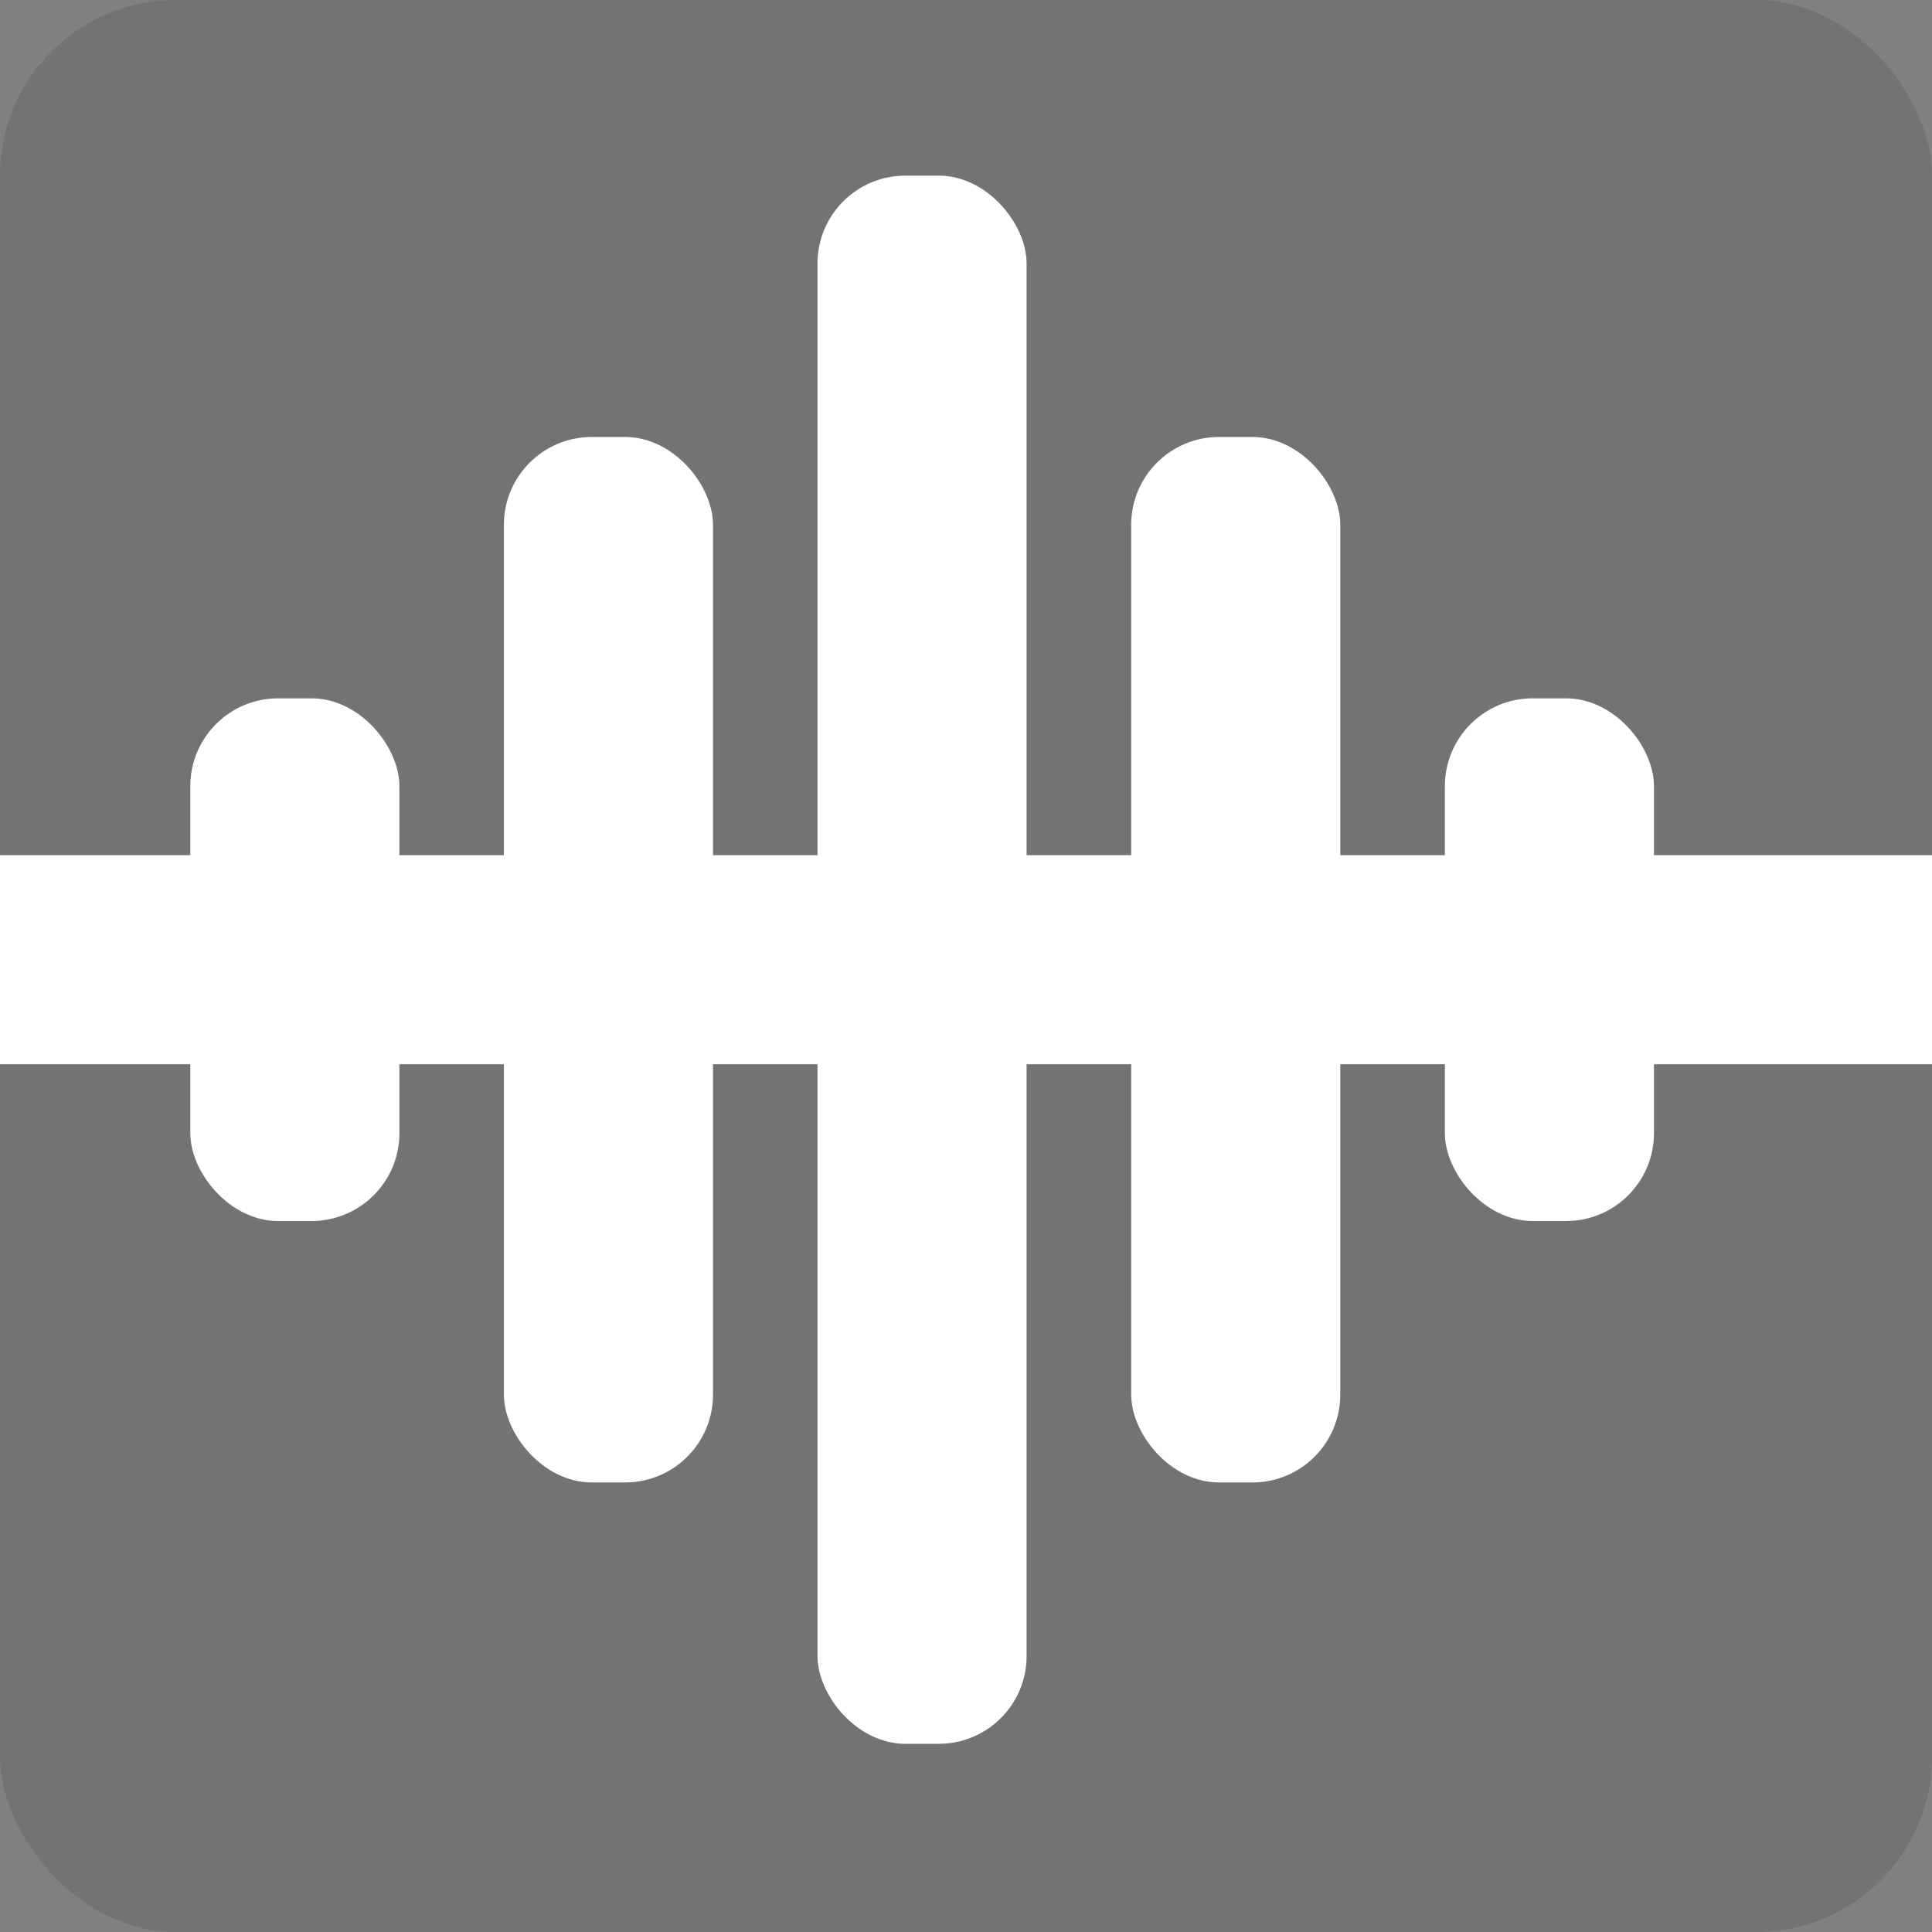 <svg width="22" height="22" viewBox="0 0 22 22" fill="none" xmlns="http://www.w3.org/2000/svg">
<rect x="0" y="0" width="22" height="22" fill="#808080" stroke="none"/>
<g clip-path="url(#clip0_354:7466)">
<rect width="22" height="22" rx="2" fill="black" fill-opacity="0.1"/>
<rect x="-2" y="9.738" width="25" height="2.381" rx="1" fill="white"/>
<rect x="2.167" y="7.952" width="2.381" height="5.952" rx="1" fill="white"/>
<rect x="5.738" y="4.976" width="2.381" height="11.905" rx="1" fill="white"/>
<rect x="16.453" y="7.952" width="2.381" height="5.952" rx="1" fill="white"/>
<rect x="12.881" y="4.976" width="2.381" height="11.905" rx="1" fill="white"/>
<rect x="9.309" y="2" width="2.381" height="17.857" rx="1" fill="white"/>
</g>
<defs>
<clipPath id="clip0_354:7466">
<rect width="22" height="22" rx="2" fill="white"/>
</clipPath>
</defs>
</svg>
